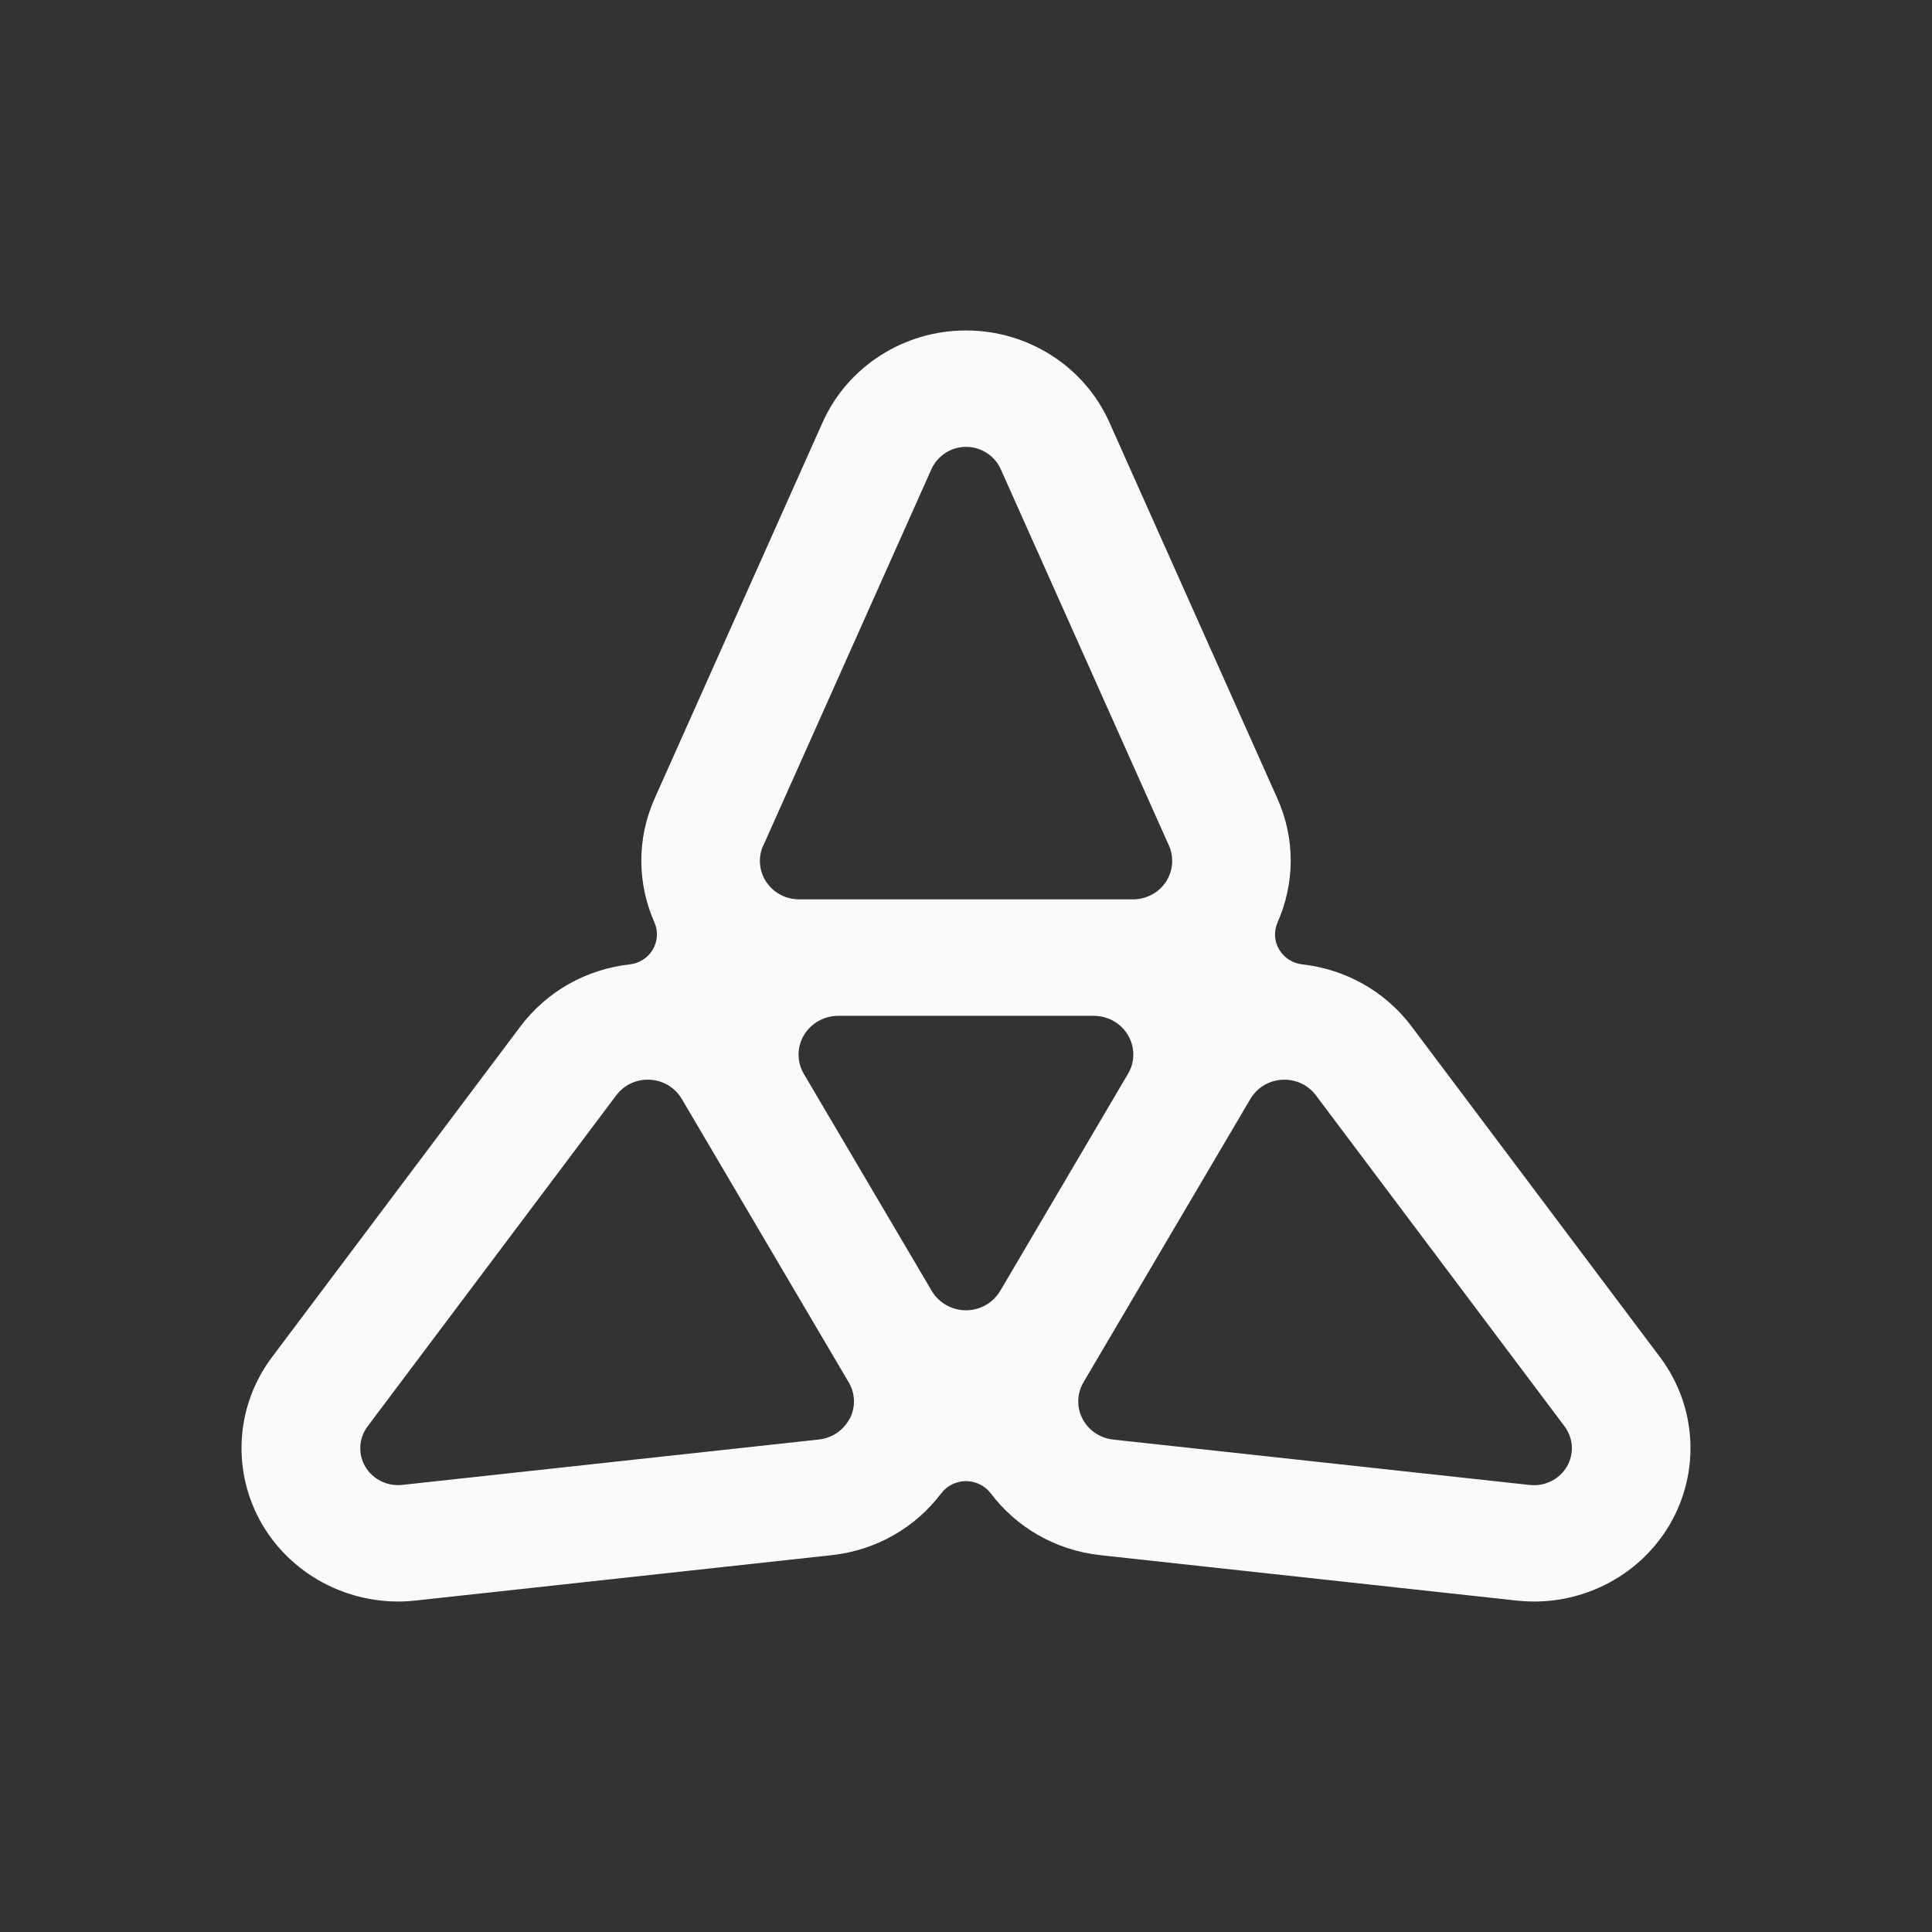 <svg width="24" height="24" viewBox="0 0 24 24" fill="none" xmlns="http://www.w3.org/2000/svg">
<rect x="0" y="0" width="24" height="24" fill="#333333" stroke="none"/>
<path d="M20.622 16.86L17.537 12.753C17.202 12.307 16.706 12.039 16.178 11.98C16.057 11.967 15.95 11.898 15.89 11.795C15.829 11.692 15.822 11.567 15.871 11.457C16.082 10.979 16.095 10.425 15.867 9.917L13.781 5.246C13.471 4.553 12.772 4.105 12 4.105C11.228 4.105 10.529 4.554 10.219 5.246L8.133 9.917C7.906 10.425 7.918 10.979 8.129 11.457C8.178 11.567 8.17 11.692 8.11 11.795C8.049 11.898 7.943 11.967 7.822 11.98C7.294 12.039 6.798 12.307 6.463 12.753L3.378 16.86C2.921 17.469 2.875 18.286 3.26 18.942C3.647 19.596 4.392 19.966 5.159 19.883L10.33 19.319C10.892 19.258 11.376 18.97 11.692 18.551C11.764 18.456 11.879 18.399 12 18.399C12.121 18.399 12.235 18.456 12.308 18.551C12.624 18.97 13.108 19.258 13.67 19.319L18.841 19.883C19.608 19.967 20.353 19.598 20.74 18.942C21.125 18.286 21.079 17.469 20.622 16.86ZM9.482 10.504L11.571 5.827C11.647 5.66 11.815 5.551 12.001 5.551C12.187 5.551 12.355 5.66 12.431 5.827L14.521 10.504C14.586 10.651 14.572 10.822 14.482 10.956C14.392 11.091 14.239 11.172 14.074 11.172H9.927C9.763 11.172 9.609 11.091 9.519 10.956C9.429 10.822 9.415 10.651 9.48 10.504H9.482ZM10.554 17.623C10.48 17.767 10.336 17.864 10.173 17.882L4.997 18.446C4.812 18.466 4.632 18.378 4.538 18.22C4.445 18.062 4.456 17.865 4.567 17.718L7.655 13.607C7.752 13.477 7.909 13.403 8.074 13.413C8.238 13.421 8.386 13.511 8.469 13.651L8.472 13.656L10.539 17.165L10.543 17.171C10.625 17.31 10.63 17.481 10.556 17.624L10.554 17.623ZM12.425 16.036C12.337 16.184 12.176 16.277 12 16.277C11.825 16.277 11.663 16.185 11.575 16.037L9.986 13.341C9.898 13.193 9.898 13.009 9.986 12.86C10.074 12.712 10.236 12.619 10.412 12.619H13.587C13.762 12.619 13.925 12.71 14.012 12.859C14.101 13.009 14.101 13.192 14.012 13.34L12.425 16.036ZM19.463 18.22C19.369 18.378 19.19 18.467 19.004 18.447L13.828 17.883C13.665 17.865 13.521 17.768 13.447 17.624C13.373 17.48 13.377 17.309 13.46 17.171L13.463 17.165L15.53 13.656L15.533 13.651C15.616 13.511 15.764 13.421 15.929 13.413C16.093 13.404 16.25 13.477 16.347 13.607L19.435 17.718C19.546 17.865 19.556 18.062 19.464 18.22H19.463Z" fill="#FAFAFA"/>
</svg>
